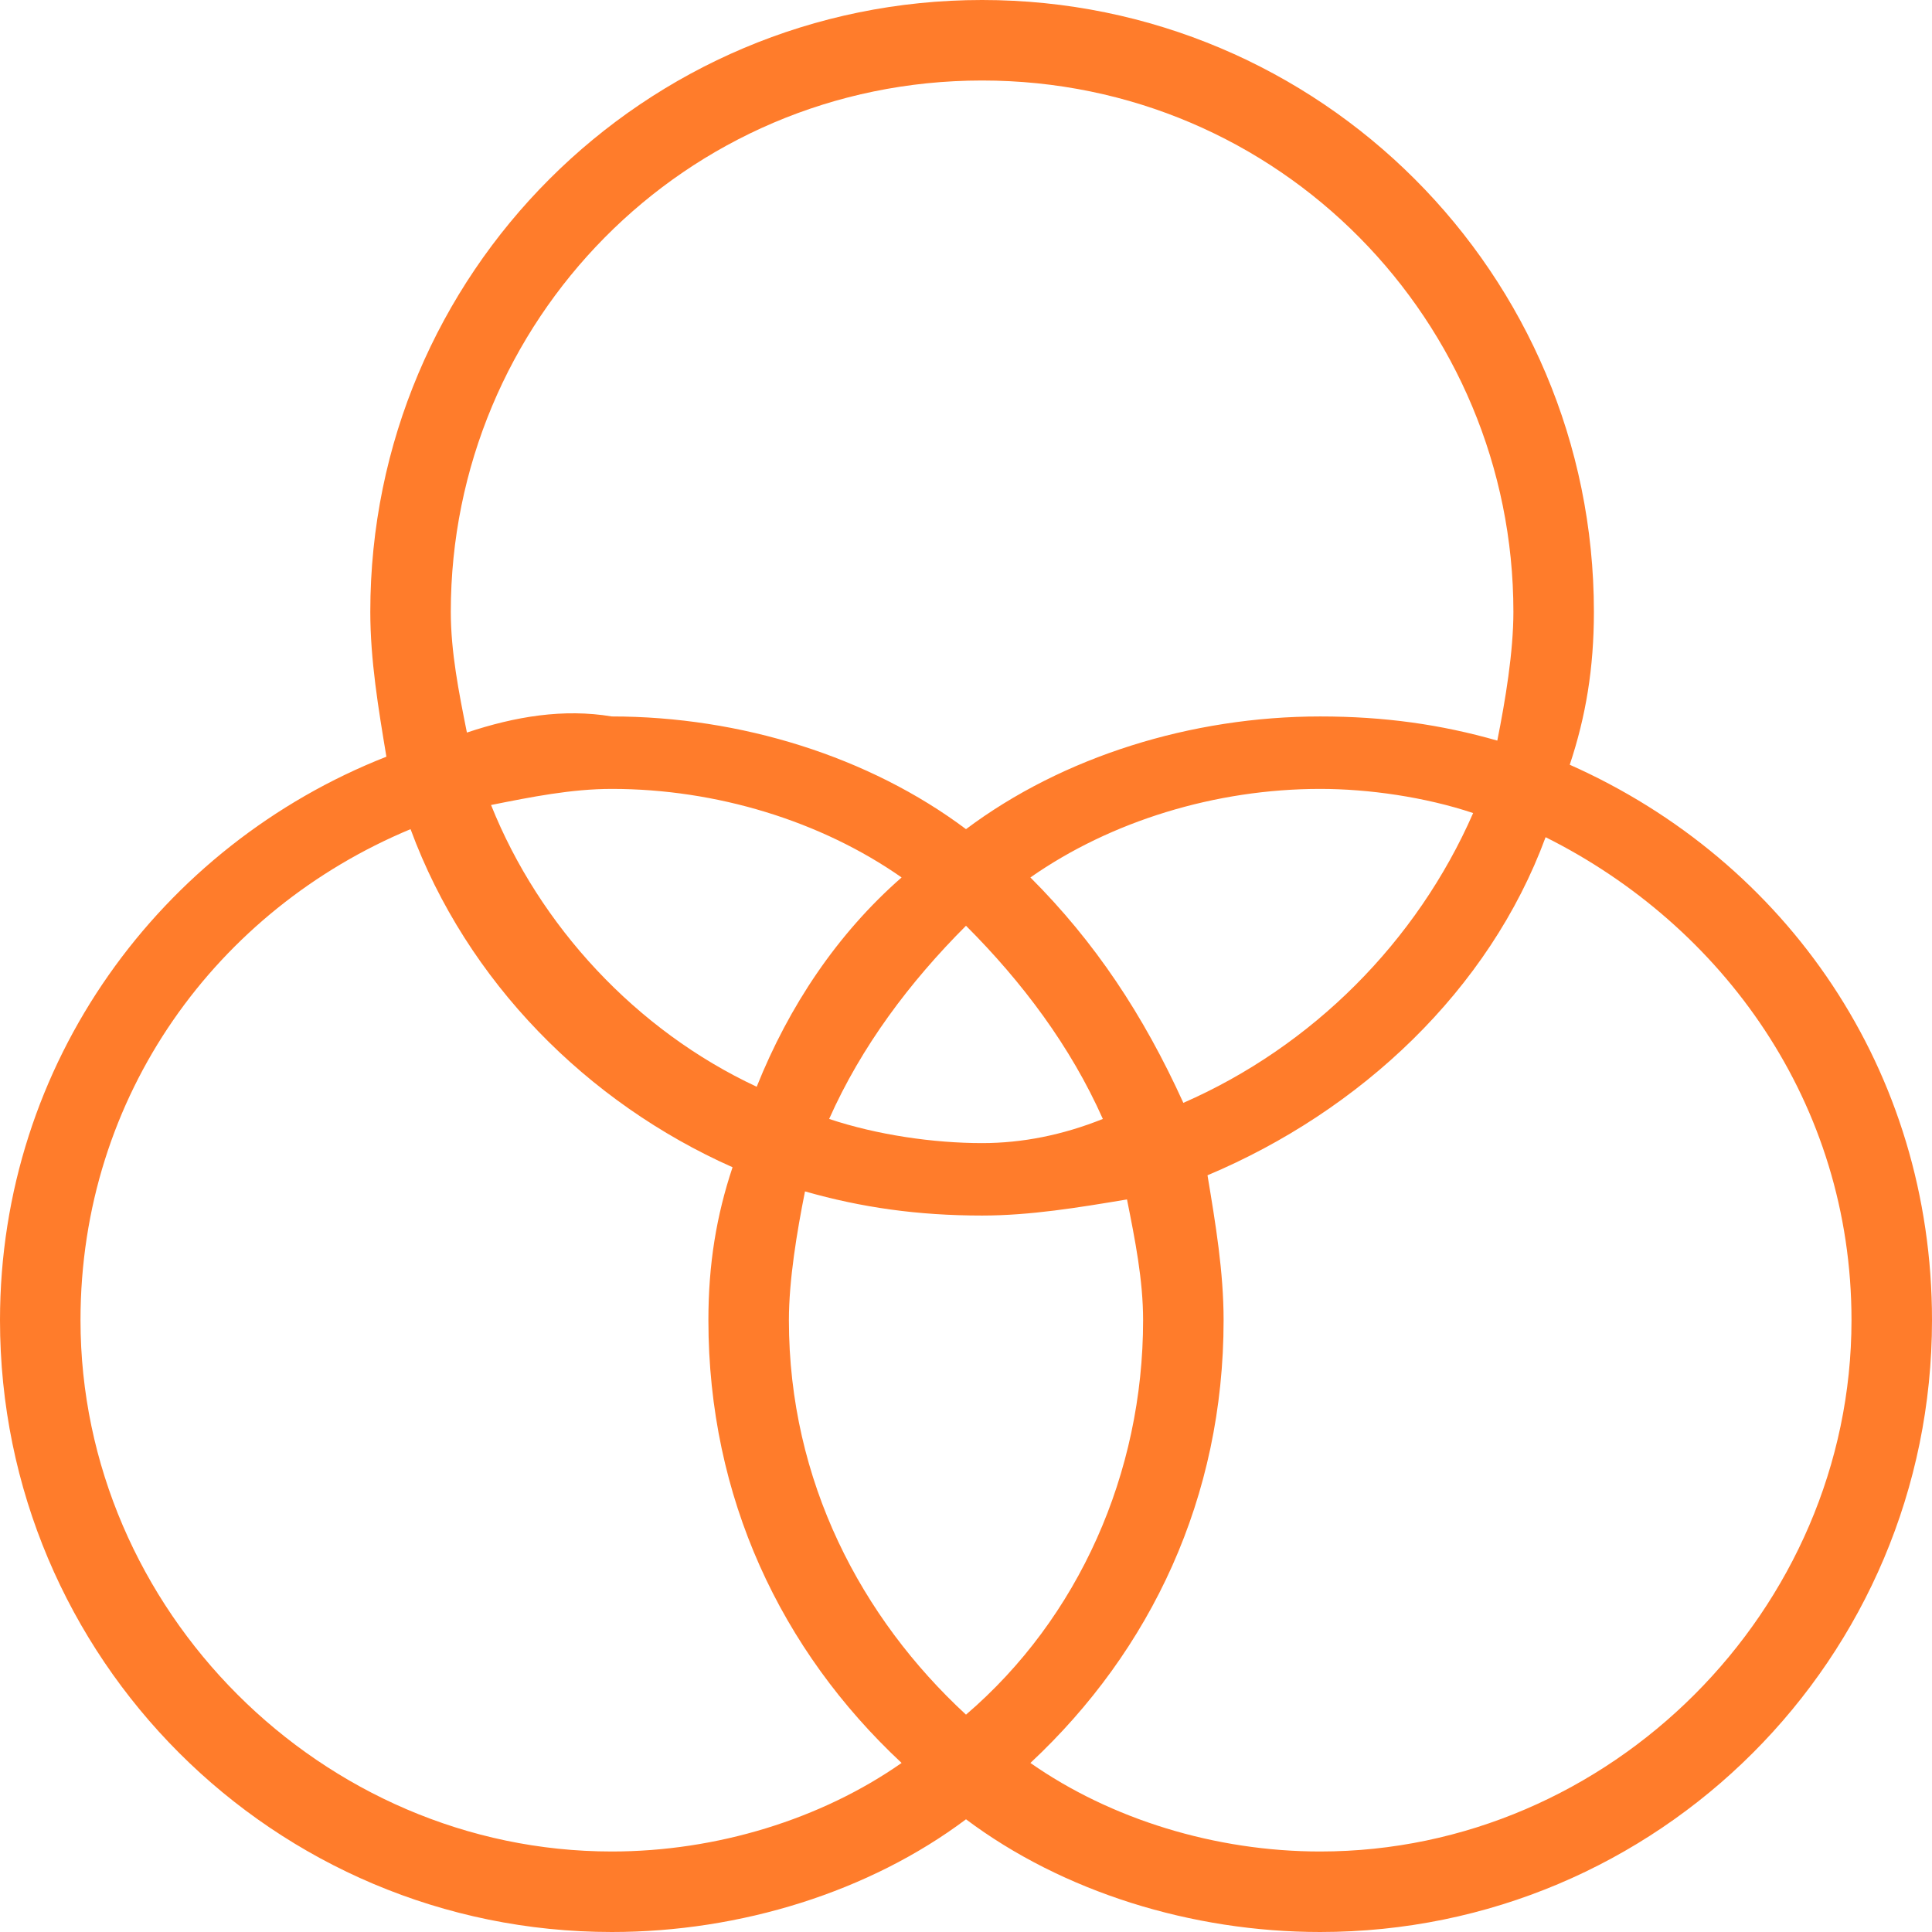 <?xml version="1.0" encoding="utf-8"?>
<!-- Generator: Adobe Illustrator 23.0.1, SVG Export Plug-In . SVG Version: 6.00 Build 0)  -->
<svg version="1.1" id="ikony" xmlns="http://www.w3.org/2000/svg" xmlns:xlink="http://www.w3.org/1999/xlink" x="0px" y="0px"
	 viewBox="0 0 24 24" style="enable-background:new 0 0 24 24;" xml:space="preserve">
<style type="text/css">
	.st0{fill:#FF7C2B;}
</style>
<path class="st0" d="M19.5,9.5c0.2-0.6,0.3-1.2,0.3-1.9c0-4.2-3.4-7.6-7.6-7.6C8,0,4.6,3.4,4.6,7.6c0,0.6,0.1,1.2,0.2,1.8
	C2,10.5,0,13.2,0,16.4C0,20.6,3.4,24,7.6,24c1.6,0,3.2-0.5,4.4-1.4c1.2,0.9,2.8,1.4,4.4,1.4c4.2,0,7.6-3.4,7.6-7.6
	C24,13.3,22.2,10.7,19.5,9.5z M5.6,7.6C5.6,4,8.5,1,12.2,1s6.6,3,6.6,6.6c0,0.5-0.1,1.1-0.2,1.6c-0.7-0.2-1.4-0.3-2.2-0.3
	c-1.6,0-3.2,0.5-4.4,1.4c-1.2-0.9-2.8-1.4-4.4-1.4C7,8.8,6.4,8.9,5.8,9.1C5.7,8.6,5.6,8.1,5.6,7.6z M14.2,16.4
	c0,1.9-0.8,3.7-2.2,4.9c-1.3-1.2-2.2-2.9-2.2-4.9c0-0.5,0.1-1.1,0.2-1.6c0.7,0.2,1.4,0.3,2.2,0.3c0.6,0,1.2-0.1,1.8-0.2
	C14.1,15.4,14.2,15.9,14.2,16.4z M12.2,14.2c-0.6,0-1.3-0.1-1.9-0.3c0.4-0.9,1-1.7,1.7-2.4c0.7,0.7,1.3,1.5,1.7,2.4
	C13.2,14.1,12.7,14.2,12.2,14.2z M9.4,13.5c-1.5-0.7-2.7-2-3.3-3.5c0.5-0.1,1-0.2,1.5-0.2c1.3,0,2.6,0.4,3.6,1.1
	C10.4,11.6,9.8,12.5,9.4,13.5z M12.8,10.9c1-0.7,2.3-1.1,3.6-1.1c0.6,0,1.3,0.1,1.9,0.3c-0.7,1.6-2,2.9-3.6,3.6
	C14.2,12.6,13.6,11.7,12.8,10.9z M7.6,23C4,23,1,20,1,16.4c0-2.8,1.7-5.1,4.1-6.1c0.7,1.9,2.2,3.4,4,4.2c-0.2,0.6-0.3,1.2-0.3,1.9
	c0,2.2,0.9,4.1,2.4,5.5C10.2,22.6,8.9,23,7.6,23z M16.4,23c-1.3,0-2.6-0.4-3.6-1.1c1.5-1.4,2.4-3.3,2.4-5.5c0-0.6-0.1-1.2-0.2-1.8
	c1.9-0.8,3.5-2.3,4.2-4.2c2.2,1.1,3.8,3.3,3.8,6C23,20,20,23,16.4,23z"/>
</svg>
